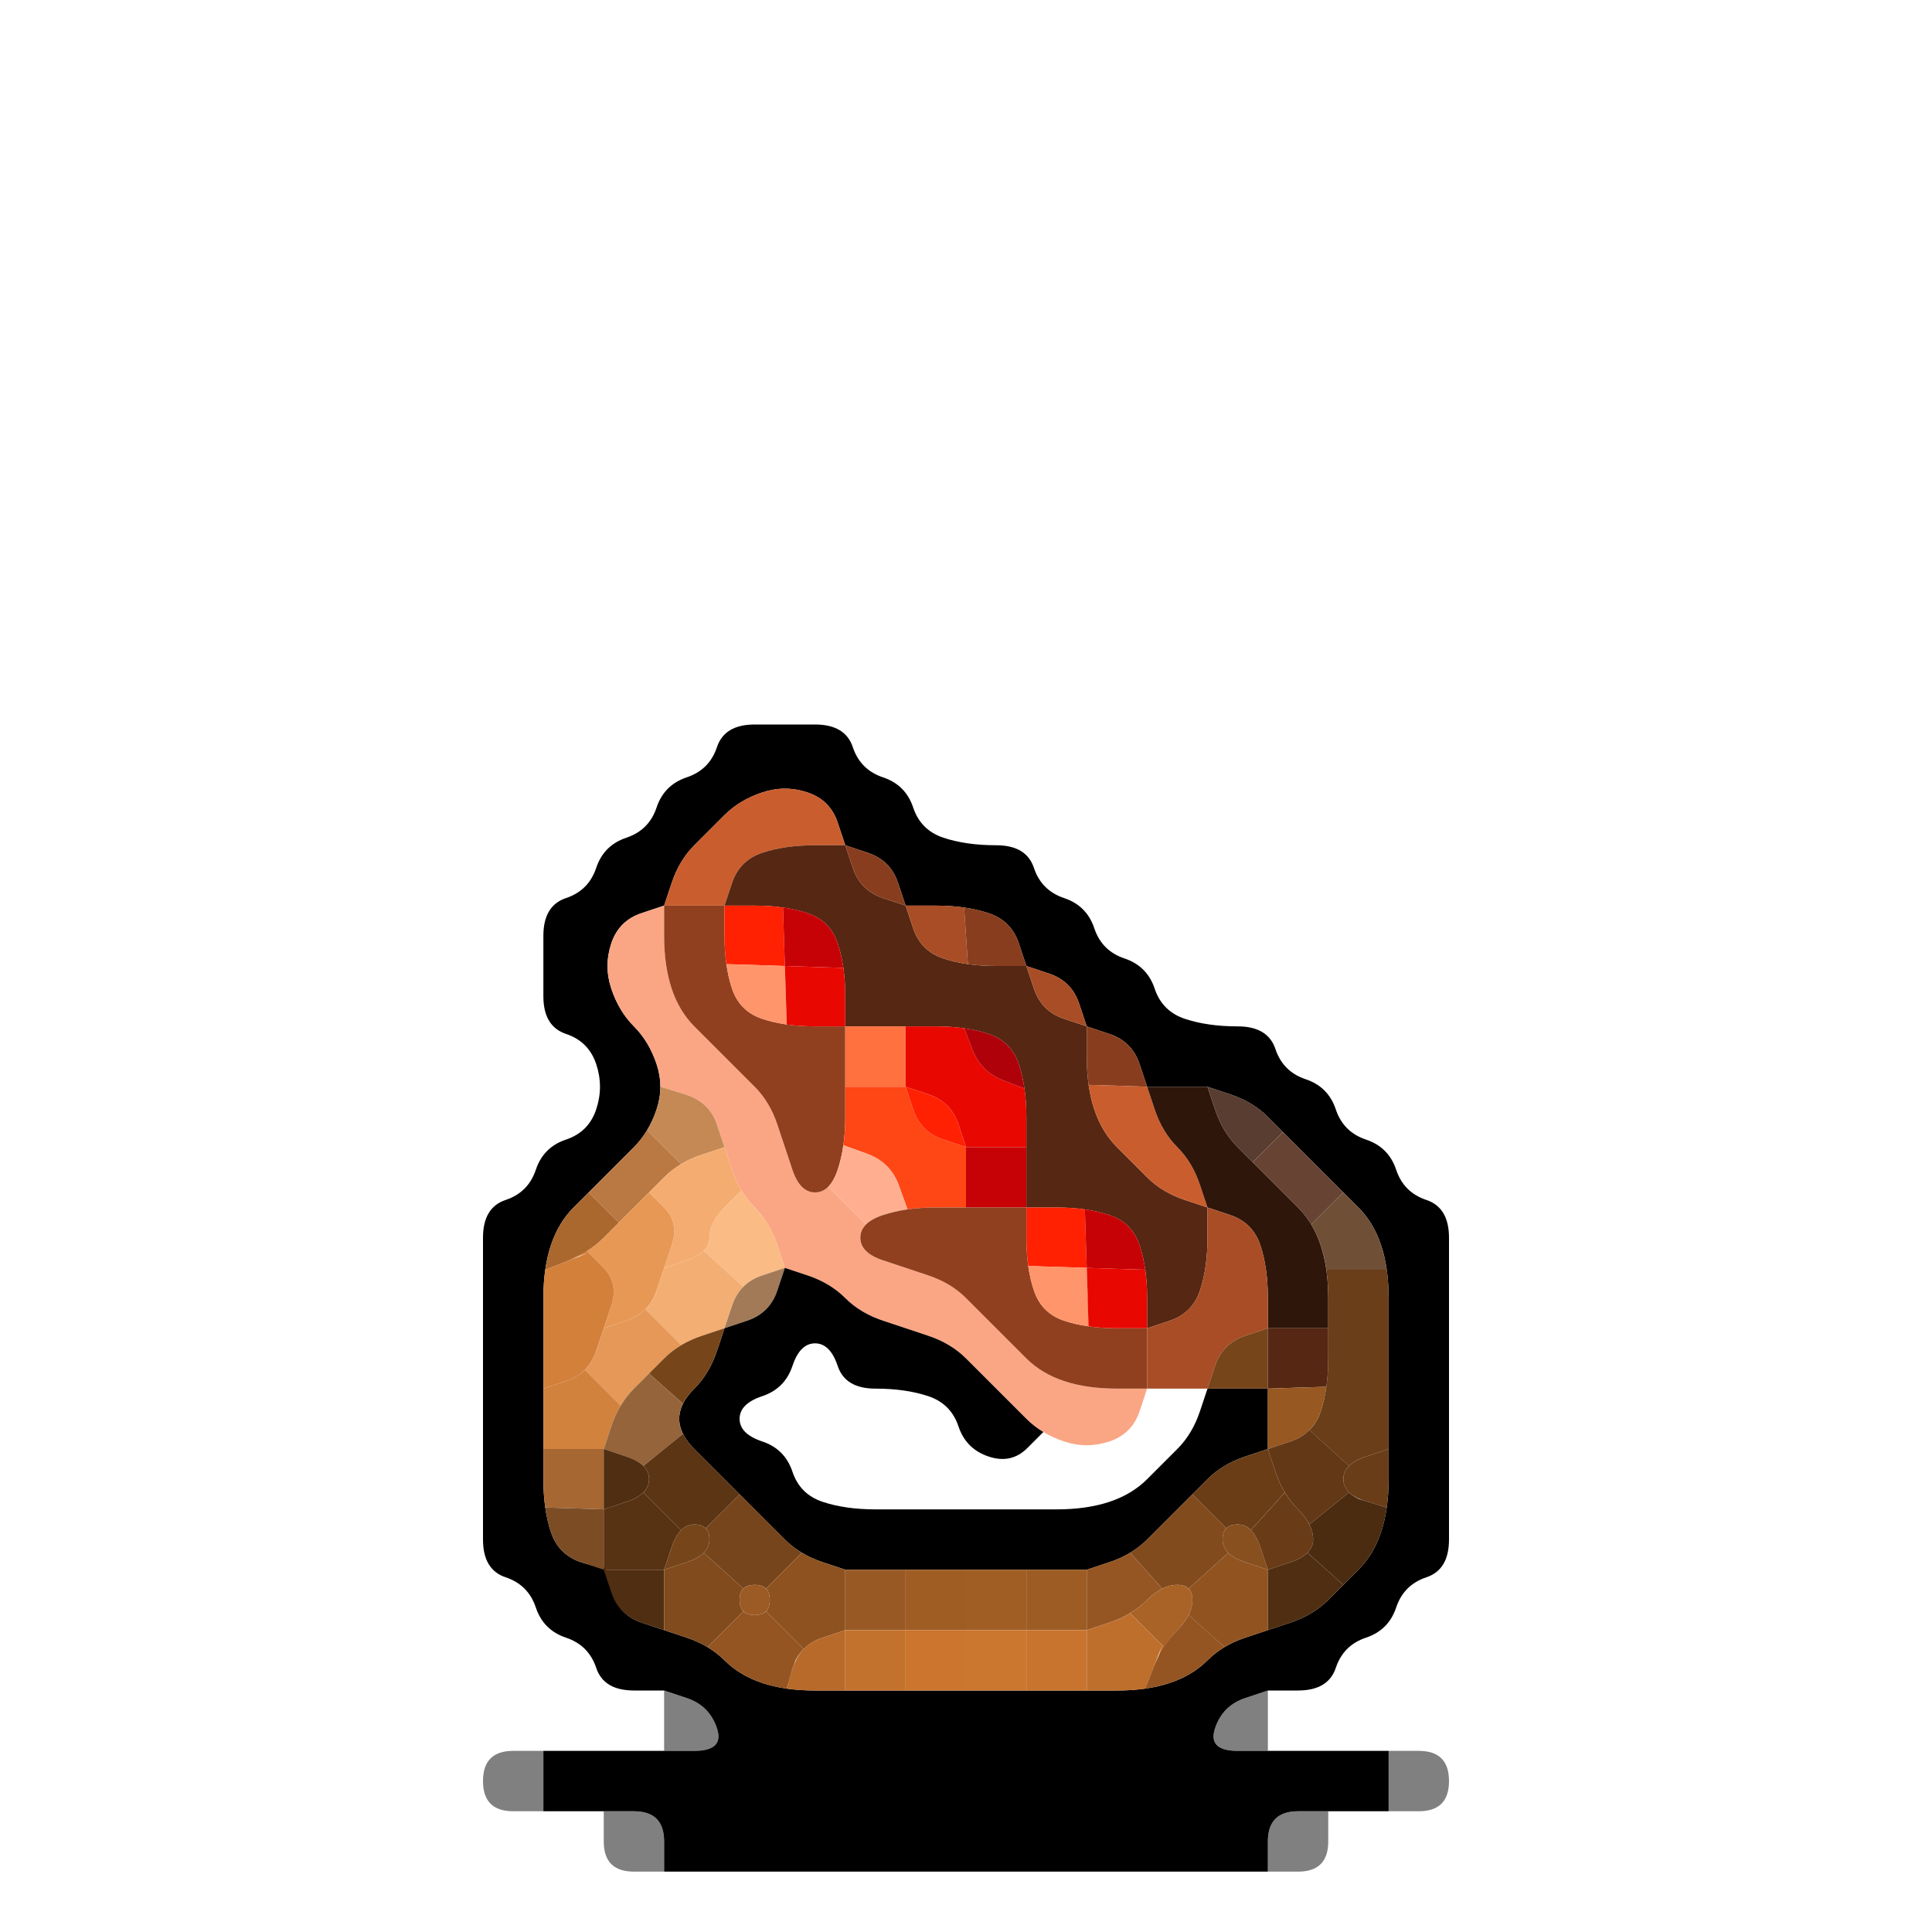 <?xml version="1.0" encoding="UTF-8" standalone="no"?>
<!-- Created with Inkscape (http://www.inkscape.org/) -->

<svg
   xmlns:dc="http://purl.org/dc/elements/1.1/"
   xmlns:cc="http://creativecommons.org/ns#"
   xmlns:rdf="http://www.w3.org/1999/02/22-rdf-syntax-ns#"
   xmlns:svg="http://www.w3.org/2000/svg"
   xmlns="http://www.w3.org/2000/svg"
   xmlns:sodipodi="http://sodipodi.sourceforge.net/DTD/sodipodi-0.dtd"
   xmlns:inkscape="http://www.inkscape.org/namespaces/inkscape"
   version="1.1"
   id="svg1159"
   width="32"
   height="32"
   viewBox="0 0 32 32"
   sodipodi:docname="ruby.svg"
   inkscape:version="0.92.5 (2060ec1f9f, 2020-04-08)">
  <defs
     id="defs1163" />
  <sodipodi:namedview
     pagecolor="#ffffff"
     bordercolor="#666666"
     borderopacity="1"
     objecttolerance="10"
     gridtolerance="10"
     guidetolerance="10"
     inkscape:pageopacity="0"
     inkscape:pageshadow="2"
     inkscape:window-width="1920"
     inkscape:window-height="1118"
     id="namedview1161"
     showgrid="false"
     inkscape:zoom="7.375"
     inkscape:cx="-6.0338983"
     inkscape:cy="16"
     inkscape:window-x="0"
     inkscape:window-y="24"
     inkscape:window-maximized="1"
     inkscape:current-layer="svg1159" />
  <g
     transform="translate(0,8)"
     id="g1353">
    <path
       style="fill:#000000;fill-opacity:0"
       d="M 0,0.5 V 0 H 0.5 1 1.5 2 2.5 3 3.5 4 4.5 5 5.5 6 6.5 7 7.5 8 8.5 9 9.5 10 10.5 11 11.5 12 12.5 13 13.5 14 14.5 15 15.5 16 16.5 17 17.5 18 18.5 19 19.5 20 20.5 21 21.5 22 22.5 23 23.5 24 24.5 25 25.5 26 26.5 27 27.5 28 28.5 29 29.5 30 30.5 31 31.5 32 V 0.5 1 1.5 2 2.5 3 3.5 4 4.5 5 5.5 6 6.5 7 7.5 8 8.5 9 9.5 10 10.5 11 11.5 12 12.5 13 13.5 14 14.5 15 15.5 16 16.5 17 17.5 18 18.5 19 19.5 20 20.5 21 21.5 22 22.5 23 23.5 24 24.5 25 25.5 26 26.5 27 27.5 28 28.5 29 29.5 30 30.5 31 31.5 32 H 31.5 31 30.5 30 29.5 29 28.5 28 27.5 27 26.5 26 25.5 25 24.5 24 23.5 23 22.5 22 21.5 21 20.5 20 19.5 19 18.5 18 17.5 17 16.5 16 15.5 15 14.5 14 13.5 13 12.5 12 11.5 11 10.5 10 9.5 9 8.5 8 7.5 7 6.5 6 5.5 5 4.5 4 3.5 3 2.5 2 1.5 1 0.5 0 V 31.5 31 30.5 30 29.5 29 28.5 28 27.5 27 26.5 26 25.5 25 24.5 24 23.5 23 22.5 22 21.5 21 20.5 20 19.5 19 18.5 18 17.5 17 16.5 16 15.5 15 14.5 14 13.5 13 12.5 12 11.5 11 10.5 10 9.5 9 8.5 8 7.5 7 6.5 6 5.5 5 4.5 4 3.5 3 2.5 2 1.5 1 0.5 M 21.5,23 Q 22,23 22,22.5 V 22 h 0.5 0.5 0.5 Q 24,22 24,21.5 24,21 23.5,21 H 23 22.5 q -0.5,0 -1,0 H 21 V 20.5 20 h 0.5 q 0.5,0 0.625,-0.375 0.125,-0.375 0.5,-0.5 0.375,-0.125 0.5,-0.5 0.125,-0.375 0.5,-0.5 Q 24,18 24,17.5 q 0,-0.5 0,-1 0,-0.5 0,-1 0,-0.5 0,-1 0,-0.5 0,-1 0,-0.5 0,-1 0,-0.5 -0.375,-0.625 -0.375,-0.125 -0.5,-0.5 Q 23,11 22.625,10.875 22.25,10.75 22.125,10.375 22,10 21.625,9.875 21.25,9.75 21.125,9.375 21,9 20.5,9 20,9 19.625,8.875 19.25,8.75 19.125,8.375 19,8 18.625,7.875 18.25,7.75 18.125,7.375 18,7 17.625,6.875 17.25,6.75 17.125,6.375 17,6 16.5,6 16,6 15.625,5.875 15.25,5.75 15.125,5.375 15,5 14.625,4.875 14.25,4.75 14.125,4.375 14,4 13.5,4 13,4 12.5,4 12,4 11.875,4.375 11.75,4.75 11.375,4.875 11,5 10.875,5.375 10.75,5.75 10.375,5.875 10,6 9.875,6.375 9.75,6.75 9.375,6.875 9,7 9,7.5 9,8 9,8.5 9,9 9.375,9.125 9.75,9.25 9.875,9.625 10,10 9.875,10.375 9.75,10.75 9.375,10.875 9,11 8.875,11.375 8.75,11.75 8.375,11.875 8,12 8,12.5 q 0,0.5 0,1 0,0.5 0,1 0,0.5 0,1 0,0.5 0,1 0,0.5 0,1 0,0.5 0.375,0.625 0.375,0.125 0.5,0.5 0.125,0.375 0.5,0.5 0.375,0.125 0.5,0.5 Q 10,20 10.5,20 H 11 v 0.5 0.5 h -0.5 q -0.5,0 -1,0 H 9 8.5 Q 8,21 8,21.5 8,22 8.5,22 H 9 9.5 10 v 0.5 q 0,0.5 0.5,0.5 h 0.5 0.5 q 0.5,0 1,0 0.5,0 1,0 0.5,0 1,0 0.5,0 1,0 0.5,0 1,0 0.5,0 1,0 0.5,0 1,0 0.5,0 1,0 0.5,0 1,0 h 0.5 0.5"
       id="path1169"
       inkscape:connector-curvature="0" />
    <path
       style="fill:#000000;fill-opacity:1"
       d="M 11.875,4.375 Q 12,4 12.5,4 q 0.5,0 1,0 0.5,0 0.625,0.375 0.125,0.375 0.5,0.5 0.375,0.125 0.5,0.5 0.125,0.375 0.5,0.5 Q 16,6 16.5,6 q 0.5,0 0.625,0.375 0.125,0.375 0.5,0.5 0.375,0.125 0.5,0.5 0.125,0.375 0.5,0.5 0.375,0.125 0.5,0.5 0.125,0.375 0.5,0.5 Q 20,9 20.5,9 q 0.5,0 0.625,0.375 0.125,0.375 0.5,0.5 0.375,0.125 0.5,0.5 0.125,0.375 0.5,0.5 0.375,0.125 0.5,0.5 0.125,0.375 0.5,0.5 Q 24,12 24,12.5 q 0,0.5 0,1 0,0.5 0,1 0,0.5 0,1 0,0.5 0,1 0,0.5 0,1 0,0.5 -0.375,0.625 -0.375,0.125 -0.5,0.5 -0.125,0.375 -0.5,0.5 -0.375,0.125 -0.5,0.5 Q 22,20 21.5,20 H 21 l -0.375,0.125 q -0.375,0.125 -0.5,0.5 Q 20,21 20.5,21 h 0.5 0.5 q 0.5,0 1,0 H 23 V 21.5 22 H 22.5 22 21.5 Q 21,22 21,22.5 V 23 h -0.5 q -0.5,0 -1,0 -0.5,0 -1,0 -0.5,0 -1,0 -0.5,0 -1,0 -0.5,0 -1,0 -0.5,0 -1,0 -0.5,0 -1,0 -0.5,0 -1,0 -0.5,0 -1,0 H 11 V 22.5 Q 11,22 10.5,22 H 10 9.5 9 V 21.5 21 h 0.5 q 0.5,0 1,0 h 0.5 0.5 q 0.5,0 0.375,-0.375 -0.125,-0.375 -0.5,-0.5 L 11,20 H 10.5 Q 10,20 9.875,19.625 9.75,19.25 9.375,19.125 9,19 8.875,18.625 8.75,18.25 8.375,18.125 8,18 8,17.5 8,17 8,16.5 8,16 8,15.5 8,15 8,14.5 8,14 8,13.5 8,13 8,12.5 8,12 8.375,11.875 8.75,11.75 8.875,11.375 9,11 9.375,10.875 9.75,10.75 9.875,10.375 10,10 9.875,9.625 9.75,9.25 9.375,9.125 9,9 9,8.5 9,8 9,7.5 9,7 9.375,6.875 9.75,6.75 9.875,6.375 10,6 10.375,5.875 10.75,5.75 10.875,5.375 11,5 11.375,4.875 11.75,4.75 11.875,4.375 M 18.5,20 Q 19,20 19.375,19.875 19.75,19.75 20,19.5 20.25,19.25 20.625,19.125 21,19 21.375,18.875 21.75,18.75 22,18.5 22.25,18.25 22.5,18 22.75,17.75 22.875,17.375 23,17 23,16.5 V 16 15.5 q 0,-0.5 0,-1 0,-0.5 0,-1 Q 23,13 22.875,12.625 22.75,12.25 22.5,12 22.25,11.75 22,11.5 21.75,11.25 21.5,11 21.25,10.75 21,10.5 20.75,10.25 20.375,10.125 L 20,10 H 19.5 19 L 18.875,9.625 Q 18.75,9.25 18.375,9.125 L 18,9 17.875,8.625 Q 17.75,8.25 17.375,8.125 L 17,8 16.875,7.625 Q 16.75,7.25 16.375,7.125 16,7 15.5,7 H 15 L 14.875,6.625 Q 14.75,6.25 14.375,6.125 L 14,6 13.875,5.625 Q 13.75,5.25 13.375,5.125 13,5 12.625,5.125 12.25,5.25 12,5.5 11.75,5.75 11.5,6 11.25,6.25 11.125,6.625 L 11,7 10.625,7.125 Q 10.25,7.25 10.125,7.625 10,8 10.125,8.375 10.25,8.75 10.5,9 10.75,9.25 10.875,9.625 11,10 10.875,10.375 10.75,10.75 10.5,11 10.25,11.25 10,11.5 9.75,11.75 9.5,12 9.25,12.25 9.125,12.625 9,13 9,13.5 q 0,0.5 0,1 v 0.5 0.5 q 0,0.5 0,1 0,0.5 0.125,0.875 0.125,0.375 0.5,0.5 L 10,18 9.719,17.906 9.438,17.812 9.625,17.875 q 0.188,0.062 0.406,0.094 L 10.25,18 10.141,17.984 10.031,17.969 10.141,18.359 Q 10.25,18.75 10.625,18.875 11,19 11.375,19.125 11.75,19.25 12,19.5 12.25,19.75 12.625,19.875 13,20 13.5,20 h 0.5 0.5 0.5 0.5 0.5 0.5 0.5 0.5 0.5 0.5"
       id="path1171"
       inkscape:connector-curvature="0" />
    <path
       style="fill:#ca5d2e;fill-opacity:1"
       d="m 12,5.5 q 0.25,-0.25 0.625,-0.375 0.375,-0.125 0.75,0 0.375,0.125 0.5,0.5 L 14,6 H 13.5 Q 13,6 12.625,6.125 12.25,6.25 12.125,6.625 L 12,7 H 11.5 11 L 11.125,6.625 Q 11.25,6.25 11.5,6 11.75,5.75 12,5.5"
       id="path1173"
       inkscape:connector-curvature="0" />
    <path
       style="fill:#562712;fill-opacity:1"
       d="M 12.125,6.625 Q 12.25,6.25 12.625,6.125 13,6 13.5,6 H 14 l 0.125,0.375 q 0.125,0.375 0.5,0.5 L 15,7 15.125,7.375 q 0.125,0.375 0.5,0.5 Q 16,8 16.5,8 H 17 l 0.125,0.375 q 0.125,0.375 0.5,0.5 L 18,9 v 0.5 q 0,0.5 0.125,0.875 0.125,0.375 0.375,0.625 0.25,0.25 0.5,0.5 0.25,0.25 0.625,0.375 L 20,12 v 0.5 q 0,0.5 -0.125,0.875 -0.125,0.375 -0.5,0.5 L 19,14 V 13.5 Q 19,13 18.875,12.625 18.75,12.25 18.375,12.125 18,12 17.5,12 H 17 V 11.5 Q 17,11 17,10.5 17,10 16.875,9.625 16.75,9.25 16.375,9.125 16,9 15.5,9 15,9 14.5,9 H 14 V 8.5 Q 14,8 13.875,7.625 13.75,7.25 13.375,7.125 13,7 12.5,7 H 12 l 0.125,-0.375"
       id="path1175"
       inkscape:connector-curvature="0" />
    <path
       style="fill:#883e1e;fill-opacity:1"
       d="M 14.125,6.375 14,6 14.375,6.125 q 0.375,0.125 0.5,0.5 L 15,7 14.625,6.875 q -0.375,-0.125 -0.5,-0.5"
       id="path1177"
       inkscape:connector-curvature="0" />
    <path
       style="fill:#faa684;fill-opacity:1"
       d="m 10.125,7.625 q 0.125,-0.375 0.5,-0.5 L 11,7 V 7.5 Q 11,8 11.125,8.375 11.25,8.75 11.5,9 q 0.25,0.25 0.5,0.5 0.25,0.25 0.5,0.5 0.25,0.25 0.375,0.625 Q 13,11 13.125,11.375 13.25,11.75 13.5,11.75 H 13.75 13.562 13.375 13.5 q 0.125,0 0.219,-0.094 l 0.094,-0.094 -0.047,0.047 -0.047,0.047 0.312,0.312 0.312,0.312 0.047,-0.047 0.047,-0.047 -0.094,0.094 Q 14.25,12.375 14.25,12.5 V 12.625 12.438 12.25 12.5 q 0,0.25 0.375,0.375 Q 15,13 15.375,13.125 15.75,13.25 16,13.5 q 0.25,0.25 0.5,0.5 0.25,0.25 0.5,0.5 0.25,0.25 0.625,0.375 Q 18,15 18.5,15 H 19 l -0.125,0.375 q -0.125,0.375 -0.5,0.5 Q 18,16 17.625,15.875 17.25,15.75 17,15.5 16.75,15.25 16.5,15 16.25,14.75 16,14.5 15.75,14.25 15.375,14.125 15,14 14.625,13.875 14.25,13.75 14,13.5 13.75,13.25 13.375,13.125 L 13,13 12.875,12.625 Q 12.75,12.25 12.5,12 12.25,11.75 12.125,11.375 L 12,11 11.875,10.625 Q 11.75,10.25 11.344,10.125 L 10.938,10 V 10.094 10.188 10 q 0,-0.188 -0.062,-0.375 L 10.812,9.438 10.906,9.719 11,10 10.875,9.625 Q 10.75,9.25 10.5,9 10.25,8.75 10.125,8.375 10,8 10.125,7.625"
       id="path1179"
       inkscape:connector-curvature="0" />
    <path
       style="fill:#90401f;fill-opacity:1"
       d="M 11,7.5 V 7 h 0.5 0.5 v 0.5 q 0,0.5 0.125,0.875 0.125,0.375 0.5,0.5 Q 13,9 13.5,9 H 14 v 0.5 q 0,0.5 0,1 0,0.5 -0.125,0.875 -0.125,0.375 -0.375,0.375 -0.25,0 -0.375,-0.375 Q 13,11 12.875,10.625 12.75,10.25 12.5,10 12.25,9.75 12,9.5 11.75,9.25 11.5,9 11.25,8.75 11.125,8.375 11,8 11,7.5"
       id="path1181"
       inkscape:connector-curvature="0" />
    <path
       style="fill:#ff2102;fill-opacity:1"
       d="M 12,7.5 V 7 H 12.5 13 12.625 12.25 12.5 q 0.25,0 0.469,0.031 L 13.188,7.062 13.078,7.047 12.969,7.031 12.984,7.516 13,8 12.516,7.984 12.031,7.969 12.047,8.078 12.062,8.188 12.031,7.969 Q 12,7.75 12,7.5 V 7.25 7.625 8 7.5"
       id="path1183"
       inkscape:connector-curvature="0" />
    <path
       style="fill:#c70207;fill-opacity:1"
       d="M 12.984,7.516 12.969,7.031 12.859,7.016 12.75,7 12.969,7.031 Q 13.188,7.062 13.375,7.125 L 13.562,7.188 13.281,7.094 13,7 13.375,7.125 q 0.375,0.125 0.5,0.5 L 14,8 13.906,7.719 13.812,7.438 13.875,7.625 q 0.062,0.188 0.094,0.406 L 14,8.25 13.984,8.141 13.969,8.031 13.484,8.016 13,8 12.984,7.516"
       id="path1185"
       inkscape:connector-curvature="0" />
    <path
       style="fill:#a94d26;fill-opacity:1"
       d="M 15.125,7.375 15,7 H 15.5 16 15.625 15.25 15.5 q 0.25,0 0.469,0.031 L 16.188,7.062 16.078,7.047 15.969,7.031 16,7.5 16.031,7.969 16.141,7.984 16.25,8 16.031,7.969 Q 15.812,7.938 15.625,7.875 L 15.438,7.812 15.719,7.906 16,8 15.625,7.875 q -0.375,-0.125 -0.5,-0.5"
       id="path1187"
       inkscape:connector-curvature="0" />
    <path
       style="fill:#883e1e;fill-opacity:1"
       d="M 16,7.5 15.969,7.031 15.859,7.016 15.75,7 15.969,7.031 Q 16.188,7.062 16.375,7.125 L 16.562,7.188 16.281,7.094 16,7 16.375,7.125 q 0.375,0.125 0.5,0.5 L 17,8 H 16.5 16 16.375 16.75 16.5 Q 16.25,8 16.031,7.969 L 15.812,7.938 15.922,7.953 16.031,7.969 16,7.5"
       id="path1189"
       inkscape:connector-curvature="0" />
    <path
       style="fill:#ff956b;fill-opacity:1"
       d="M 12.125,8.375 12,8 12.094,8.281 12.188,8.562 12.125,8.375 Q 12.062,8.188 12.031,7.969 L 12,7.75 12.016,7.859 12.031,7.969 12.516,7.984 13,8 13.016,8.484 13.031,8.969 13.141,8.984 13.25,9 13.031,8.969 Q 12.812,8.938 12.625,8.875 L 12.438,8.812 12.719,8.906 13,9 12.625,8.875 q -0.375,-0.125 -0.5,-0.5"
       id="path1191"
       inkscape:connector-curvature="0" />
    <path
       style="fill:#e80801;fill-opacity:1"
       d="M 13.016,8.484 13,8 13.484,8.016 13.969,8.031 13.953,7.922 13.938,7.812 13.969,8.031 Q 14,8.25 14,8.5 V 8.75 8.375 8 8.5 9 H 13.5 13 13.375 13.75 13.5 Q 13.25,9 13.031,8.969 L 12.812,8.938 12.922,8.953 13.031,8.969 13.016,8.484"
       id="path1193"
       inkscape:connector-curvature="0" />
    <path
       style="fill:#a94d26;fill-opacity:1"
       d="M 17.125,8.375 17,8 17.375,8.125 q 0.375,0.125 0.5,0.5 L 18,9 17.625,8.875 q -0.375,-0.125 -0.5,-0.5"
       id="path1195"
       inkscape:connector-curvature="0" />
    <path
       style="fill:#ff7240;fill-opacity:1"
       d="M 14,9.5 V 9 H 14.5 15 V 9.5 10 H 14.5 14 V 9.5 m 0,0.125 V 10 10.125 10.25 10 Q 14,9.75 14,9.5 V 9.25 9.625 M 15.125,9 H 15 14.625 14.25 14.5 q 0.25,0 0.5,0 h 0.25 -0.125"
       id="path1197"
       inkscape:connector-curvature="0" />
    <path
       style="fill:#e80801;fill-opacity:1"
       d="M 15,9.5 V 9 H 15.5 16 15.625 15.25 15.5 q 0.25,0 0.469,0.031 L 16.188,9.062 16.078,9.047 15.969,9.031 16.109,9.391 q 0.141,0.359 0.5,0.5 L 16.969,10.031 16.953,9.922 16.938,9.812 16.969,10.031 Q 17,10.25 17,10.5 V 10.75 10.375 10 10.5 11 H 16.5 16 l -0.125,-0.375 q -0.125,-0.375 -0.5,-0.5 L 15,10 V 9.5 m 2,1.625 V 11 10.625 10.25 10.5 q 0,0.25 0,0.5 v 0.25 -0.125 M 15.375,9 H 15 14.875 14.75 15 q 0.25,0 0.5,0 h 0.25 -0.375"
       id="path1199"
       inkscape:connector-curvature="0" />
    <path
       style="fill:#ae010a;fill-opacity:1"
       d="M 16.109,9.391 15.969,9.031 15.859,9.016 15.75,9 15.969,9.031 Q 16.188,9.062 16.375,9.125 L 16.562,9.188 16.281,9.094 16,9 16.375,9.125 q 0.375,0.125 0.5,0.5 L 17,10 16.906,9.719 16.812,9.438 16.875,9.625 q 0.062,0.188 0.094,0.406 L 17,10.25 16.984,10.141 16.969,10.031 16.609,9.891 q -0.359,-0.141 -0.5,-0.5"
       id="path1201"
       inkscape:connector-curvature="0" />
    <path
       style="fill:#883e1e;fill-opacity:1"
       d="M 18,9.5 V 9 l 0.375,0.125 q 0.375,0.125 0.5,0.5 L 19,10 18.516,9.984 18.031,9.969 18.047,10.078 18.062,10.188 18.031,9.969 Q 18,9.75 18,9.5 V 9.25 9.625 10 9.5"
       id="path1203"
       inkscape:connector-curvature="0" />
    <path
       style="fill:#c58956;fill-opacity:1"
       d="M 10.875,10.375 11,10 10.906,10.281 10.812,10.562 10.875,10.375 Q 10.938,10.188 10.938,10 V 9.812 9.906 10 l 0.406,0.125 Q 11.75,10.25 11.875,10.625 L 12,11 11.625,11.125 11.25,11.25 11.531,11.156 11.812,11.062 11.625,11.125 q -0.188,0.062 -0.344,0.156 L 11.125,11.375 11.203,11.328 11.281,11.281 11,11 10.719,10.719 10.672,10.797 10.625,10.875 10.719,10.719 Q 10.812,10.562 10.875,10.375 L 10.938,10.188 10.844,10.469 10.75,10.75 10.875,10.375"
       id="path1205"
       inkscape:connector-curvature="0" />
    <path
       style="fill:#ff4615;fill-opacity:1"
       d="M 14,10.5 V 10 h 0.5 0.5 l 0.125,0.375 q 0.125,0.375 0.5,0.5 L 16,11 V 11.5 12 H 15.5 15 15.375 15.75 15.5 q -0.25,0 -0.469,0.031 L 14.812,12.062 14.922,12.047 15.031,12.031 14.891,11.641 Q 14.75,11.25 14.359,11.109 L 13.969,10.969 13.953,11.078 13.938,11.188 13.969,10.969 Q 14,10.75 14,10.5 V 10.25 10.625 11 10.5 M 15.625,12 H 16 16.125 16.25 16 q -0.25,0 -0.5,0 h -0.25 0.375 M 14,9.875 V 10 10.375 10.75 10.5 Q 14,10.25 14,10 V 9.75 9.875"
       id="path1207"
       inkscape:connector-curvature="0" />
    <path
       style="fill:#ff2102;fill-opacity:1"
       d="M 15.125,10.375 15,10 l 0.375,0.125 q 0.375,0.125 0.5,0.5 L 16,11 15.625,10.875 q -0.375,-0.125 -0.5,-0.5"
       id="path1209"
       inkscape:connector-curvature="0" />
    <path
       style="fill:#ca5d2e;fill-opacity:1"
       d="M 18.125,10.375 18,10 18.094,10.281 18.188,10.562 18.125,10.375 Q 18.062,10.188 18.031,9.969 L 18,9.75 18.016,9.859 18.031,9.969 18.516,9.984 19,10 19.125,10.375 Q 19.25,10.75 19.5,11 q 0.25,0.25 0.375,0.625 L 20,12 19.625,11.875 Q 19.25,11.75 19,11.5 18.75,11.25 18.5,11 18.25,10.75 18.125,10.375"
       id="path1211"
       inkscape:connector-curvature="0" />
    <path
       style="fill:#2f160a;fill-opacity:1"
       d="M 19.125,10.375 19,10 h 0.5 0.5 l 0.125,0.375 Q 20.25,10.75 20.5,11 q 0.25,0.25 0.5,0.5 0.25,0.25 0.5,0.5 0.25,0.25 0.375,0.625 Q 22,13 22,13.5 V 14 H 21.5 21 v -0.5 q 0,-0.5 -0.125,-0.875 -0.125,-0.375 -0.5,-0.5 L 20,12 19.875,11.625 Q 19.75,11.25 19.5,11 19.25,10.75 19.125,10.375 M 22,14.125 V 14 13.625 13.25 13.5 q 0,0.25 0,0.5 v 0.25 -0.125"
       id="path1213"
       inkscape:connector-curvature="0" />
    <path
       style="fill:#593d30;fill-opacity:1"
       d="M 20.125,10.375 20,10 20.375,10.125 Q 20.75,10.25 21,10.5 L 21.25,10.75 21,11 20.75,11.25 20.5,11 Q 20.25,10.75 20.125,10.375 M 20.562,11.062 20.75,11.25 20.812,11.312 20.875,11.375 20.75,11.25 Q 20.625,11.125 20.5,11 l -0.125,-0.125 0.188,0.188 m 0.75,-0.25 L 21.25,10.75 21.062,10.562 20.875,10.375 21,10.5 q 0.125,0.125 0.25,0.25 l 0.125,0.125 -0.062,-0.062"
       id="path1215"
       inkscape:connector-curvature="0" />
    <path
       style="fill:#ba7842;fill-opacity:1"
       d="M 10,11.5 Q 10.25,11.25 10.5,11 L 10.75,10.75 10.562,10.938 10.375,11.125 10.5,11 q 0.125,-0.125 0.219,-0.281 L 10.812,10.562 10.766,10.641 10.719,10.719 11,11 l 0.281,0.281 0.078,-0.047 0.078,-0.047 -0.156,0.094 Q 11.125,11.375 11,11.5 L 10.875,11.625 11.062,11.438 11.25,11.25 11,11.5 Q 10.75,11.75 10.5,12 L 10.25,12.25 10,12 9.75,11.75 10,11.5 M 9.938,11.562 9.75,11.75 9.688,11.812 9.625,11.875 9.75,11.75 Q 9.875,11.625 10,11.5 l 0.125,-0.125 -0.188,0.188 m 0.25,0.75 L 10.25,12.25 10.438,12.062 10.625,11.875 10.5,12 q -0.125,0.125 -0.25,0.25 l -0.125,0.125 0.062,-0.062"
       id="path1217"
       inkscape:connector-curvature="0" />
    <path
       style="fill:#f4ac70;fill-opacity:1"
       d="m 11,11.5 q 0.25,-0.25 0.625,-0.375 L 12,11 12.125,11.375 12.25,11.75 12.156,11.469 12.062,11.188 12.125,11.375 q 0.062,0.188 0.156,0.344 L 12.375,11.875 12.328,11.797 12.281,11.719 12.016,11.984 Q 11.75,12.25 11.75,12.5 q 0,0.25 -0.375,0.375 L 11,13 11.125,12.625 Q 11.25,12.25 11,12 L 10.75,11.75 11,11.5 M 10.938,11.562 10.75,11.75 10.688,11.812 10.625,11.875 10.75,11.75 Q 10.875,11.625 11,11.5 l 0.125,-0.125 -0.188,0.188"
       id="path1219"
       inkscape:connector-curvature="0" />
    <path
       style="fill:#ffaf90;fill-opacity:1"
       d="M 13.875,11.375 14,11 13.906,11.281 13.812,11.562 13.875,11.375 q 0.062,-0.188 0.094,-0.406 L 14,10.75 l -0.016,0.109 -0.016,0.109 0.391,0.141 Q 14.75,11.25 14.891,11.641 L 15.031,12.031 15.141,12.016 15.25,12 15.031,12.031 Q 14.812,12.062 14.625,12.125 L 14.438,12.188 14.719,12.094 15,12 14.625,12.125 14.25,12.25 14.531,12.156 14.812,12.062 14.625,12.125 q -0.188,0.062 -0.281,0.156 L 14.25,12.375 l 0.047,-0.047 0.047,-0.047 -0.312,-0.312 -0.312,-0.312 -0.047,0.047 L 13.625,11.75 13.719,11.656 Q 13.812,11.562 13.875,11.375 L 13.938,11.188 13.844,11.469 13.75,11.75 13.875,11.375"
       id="path1221"
       inkscape:connector-curvature="0" />
    <path
       style="fill:#c70207;fill-opacity:1"
       d="M 16,11.5 V 11 H 16.5 17 V 11.5 12 H 16.5 16 V 11.5 M 15.875,12 H 16 16.375 16.75 16.5 q -0.25,0 -0.5,0 h -0.25 0.125 M 17,11.375 V 11 10.875 10.75 11 q 0,0.25 0,0.5 v 0.25 -0.375"
       id="path1223"
       inkscape:connector-curvature="0" />
    <path
       style="fill:#674333;fill-opacity:1"
       d="M 21,11.5 20.75,11.25 21,11 21.25,10.75 21.5,11 q 0.25,0.25 0.5,0.5 l 0.25,0.25 -0.266,0.266 -0.266,0.266 0.047,0.078 0.047,0.078 -0.094,-0.156 Q 21.625,12.125 21.5,12 L 21.375,11.875 21.562,12.062 21.75,12.25 21.5,12 Q 21.25,11.75 21,11.5 M 22.312,11.812 22.25,11.75 22.062,11.562 21.875,11.375 22,11.5 q 0.125,0.125 0.25,0.25 l 0.125,0.125 -0.062,-0.062 M 21.438,10.938 21.25,10.75 21.188,10.688 21.125,10.625 21.25,10.75 q 0.125,0.125 0.25,0.25 l 0.125,0.125 -0.188,-0.188 m -0.75,0.25 L 20.75,11.25 20.938,11.438 21.125,11.625 21,11.5 q -0.125,-0.125 -0.25,-0.25 l -0.125,-0.125 0.062,0.062"
       id="path1225"
       inkscape:connector-curvature="0" />
    <path
       style="fill:#aa682f;fill-opacity:1"
       d="M 9.125,12.625 Q 9.25,12.25 9.5,12 L 9.75,11.75 10,12 10.25,12.25 10,12.5 Q 9.75,12.75 9.391,12.891 L 9.031,13.031 9.016,13.141 9,13.25 9.031,13.031 Q 9.062,12.812 9.125,12.625 L 9.188,12.438 9.094,12.719 9,13 9.125,12.625 M 10.062,12.438 10.25,12.25 10.312,12.188 10.375,12.125 10.25,12.25 Q 10.125,12.375 10,12.5 l -0.125,0.125 0.188,-0.188 m -0.25,-0.75 L 9.75,11.75 9.562,11.938 9.375,12.125 9.5,12 q 0.125,-0.125 0.25,-0.25 l 0.125,-0.125 -0.062,0.062"
       id="path1227"
       inkscape:connector-curvature="0" />
    <path
       style="fill:#e79855;fill-opacity:1"
       d="M 10,12.5 Q 10.25,12.25 10.5,12 L 10.75,11.75 11,12 q 0.25,0.25 0.125,0.625 L 11,13 10.875,13.375 q -0.125,0.375 -0.5,0.5 L 10,14 10.125,13.625 Q 10.25,13.25 9.984,12.984 L 9.719,12.719 9.641,12.766 9.562,12.812 9.719,12.719 Q 9.875,12.625 10,12.5 L 10.125,12.375 9.938,12.562 9.75,12.75 10,12.5 M 10.812,11.688 10.75,11.75 10.562,11.938 10.375,12.125 10.5,12 q 0.125,-0.125 0.25,-0.25 l 0.125,-0.125 -0.062,0.062"
       id="path1229"
       inkscape:connector-curvature="0" />
    <path
       style="fill:#fabb85;fill-opacity:1"
       d="m 11.75,12.5 q 0,-0.25 0.266,-0.516 l 0.266,-0.266 -0.047,-0.078 -0.047,-0.078 0.094,0.156 Q 12.375,11.875 12.5,12 L 12.625,12.125 12.438,11.938 12.25,11.75 12.5,12 q 0.25,0.25 0.375,0.625 L 13,13 12.625,13.125 12.25,13.25 12.531,13.156 12.812,13.062 12.625,13.125 q -0.188,0.062 -0.312,0.188 l -0.125,0.125 0.062,-0.062 0.062,-0.062 -0.328,-0.297 -0.328,-0.297 -0.047,0.047 -0.047,0.047 0.094,-0.094 Q 11.75,12.625 11.75,12.5 V 12.375 12.562 12.75 12.5"
       id="path1231"
       inkscape:connector-curvature="0" />
    <path
       style="fill:#90401f;fill-opacity:1"
       d="m 14.25,12.5 q 0,-0.25 0.375,-0.375 Q 15,12 15.5,12 q 0.5,0 1,0 H 17 v 0.5 q 0,0.5 0.125,0.875 0.125,0.375 0.5,0.5 Q 18,14 18.5,14 H 19 V 14.5 15 H 18.5 Q 18,15 17.625,14.875 17.25,14.75 17,14.5 16.75,14.25 16.5,14 16.25,13.75 16,13.5 15.75,13.25 15.375,13.125 15,13 14.625,12.875 14.25,12.75 14.25,12.5"
       id="path1233"
       inkscape:connector-curvature="0" />
    <path
       style="fill:#ff2102;fill-opacity:1"
       d="M 17,12.5 V 12 H 17.5 18 17.625 17.25 17.5 q 0.25,0 0.469,0.031 L 18.188,12.062 18.078,12.047 17.969,12.031 17.984,12.516 18,13 17.516,12.984 17.031,12.969 17.047,13.078 17.062,13.188 17.031,12.969 Q 17,12.75 17,12.5 V 12.25 12.625 13 12.5"
       id="path1235"
       inkscape:connector-curvature="0" />
    <path
       style="fill:#c70207;fill-opacity:1"
       d="M 17.984,12.516 17.969,12.031 17.859,12.016 17.75,12 17.969,12.031 Q 18.188,12.062 18.375,12.125 L 18.562,12.188 18.281,12.094 18,12 l 0.375,0.125 q 0.375,0.125 0.5,0.5 L 19,13 18.906,12.719 18.812,12.438 18.875,12.625 q 0.062,0.188 0.094,0.406 L 19,13.25 18.984,13.141 18.969,13.031 18.484,13.016 18,13 17.984,12.516"
       id="path1237"
       inkscape:connector-curvature="0" />
    <path
       style="fill:#a94d26;fill-opacity:1"
       d="M 20,12.5 V 12 l 0.375,0.125 q 0.375,0.125 0.5,0.5 Q 21,13 21,13.5 V 14 l -0.375,0.125 q -0.375,0.125 -0.5,0.5 L 20,15 H 19.5 19 V 14.5 14 l 0.375,-0.125 q 0.375,-0.125 0.5,-0.5 Q 20,13 20,12.5 M 19.625,15 H 20 20.125 20.25 20 q -0.25,0 -0.5,0 h -0.25 0.375"
       id="path1239"
       inkscape:connector-curvature="0" />
    <path
       style="fill:#6f5036;fill-opacity:1"
       d="M 21.875,12.625 21.75,12.25 21.844,12.531 21.938,12.812 21.875,12.625 Q 21.812,12.438 21.719,12.281 L 21.625,12.125 l 0.047,0.078 0.047,0.078 0.266,-0.266 L 22.25,11.75 22.5,12 q 0.25,0.25 0.375,0.625 L 23,13 22.906,12.719 22.812,12.438 22.875,12.625 q 0.062,0.188 0.094,0.406 L 23,13.25 22.984,13.141 22.969,13.031 h -0.5 -0.5 L 21.984,13.141 22,13.25 21.969,13.031 Q 21.938,12.812 21.875,12.625 L 21.812,12.438 21.906,12.719 22,13 21.875,12.625 M 22.438,11.938 22.25,11.75 22.188,11.688 22.125,11.625 22.25,11.75 q 0.125,0.125 0.25,0.25 l 0.125,0.125 -0.188,-0.188"
       id="path1241"
       inkscape:connector-curvature="0" />
    <path
       style="fill:#d3803b;fill-opacity:1"
       d="M 9,13.5 V 13 13.375 13.75 13.5 Q 9,13.25 9.031,13.031 L 9.062,12.812 9.047,12.922 9.031,13.031 9.391,12.891 9.75,12.75 9.469,12.844 9.188,12.938 9.375,12.875 Q 9.562,12.812 9.719,12.719 L 9.875,12.625 9.797,12.672 9.719,12.719 9.984,12.984 Q 10.25,13.25 10.125,13.625 L 10,14 9.875,14.375 q -0.125,0.375 -0.5,0.5 L 9,15 v -0.5 q 0,-0.5 0,-1"
       id="path1243"
       inkscape:connector-curvature="0" />
    <path
       style="fill:#f3ae73;fill-opacity:1"
       d="M 10.875,13.375 11,13 11.375,12.875 11.75,12.75 11.469,12.844 11.188,12.938 11.375,12.875 q 0.188,-0.062 0.281,-0.156 L 11.75,12.625 l -0.047,0.047 -0.047,0.047 0.328,0.297 0.328,0.297 0.062,-0.062 0.062,-0.062 -0.125,0.125 q -0.125,0.125 -0.188,0.312 L 12.062,13.812 12.156,13.531 12.25,13.25 12.125,13.625 12,14 11.625,14.125 11.25,14.25 11.531,14.156 11.812,14.062 11.625,14.125 q -0.188,0.062 -0.344,0.156 L 11.125,14.375 11.203,14.328 11.281,14.281 10.984,13.984 10.688,13.688 10.625,13.75 l -0.062,0.062 0.125,-0.125 q 0.125,-0.125 0.188,-0.312 L 10.938,13.188 10.844,13.469 10.75,13.75 10.875,13.375"
       id="path1245"
       inkscape:connector-curvature="0" />
    <path
       style="fill:#a27a58;fill-opacity:1"
       d="m 12.125,13.625 q 0.125,-0.375 0.5,-0.5 L 13,13 12.875,13.375 q -0.125,0.375 -0.5,0.5 L 12,14 12.125,13.625"
       id="path1247"
       inkscape:connector-curvature="0" />
    <path
       style="fill:#000000;fill-opacity:1"
       d="M 12.875,13.375 13,13 13.375,13.125 Q 13.75,13.25 14,13.5 14.25,13.75 14.625,13.875 15,14 15.375,14.125 15.75,14.25 16,14.5 q 0.25,0.25 0.5,0.5 0.25,0.25 0.5,0.5 L 17.25,15.75 17.062,15.562 16.875,15.375 17,15.5 q 0.125,0.125 0.281,0.219 l 0.156,0.094 -0.078,-0.047 -0.078,-0.047 -0.266,0.266 Q 16.75,16.25 16.375,16.125 16,16 15.875,15.625 15.75,15.25 15.375,15.125 15,15 14.5,15 14,15 13.875,14.625 13.75,14.25 13.5,14.25 q -0.25,0 -0.375,0.375 Q 13,15 12.625,15.125 12.25,15.25 12.25,15.5 q 0,0.25 0.375,0.375 0.375,0.125 0.5,0.5 0.125,0.375 0.5,0.5 Q 14,17 14.5,17 q 0.5,0 1,0 0.5,0 1,0 0.5,0 1,0 0.5,0 0.875,-0.125 Q 18.75,16.75 19,16.5 19.25,16.25 19.5,16 19.75,15.75 19.875,15.375 L 20,15 h 0.5 0.5 v 0.5 0.5 l -0.375,0.125 Q 20.25,16.25 20,16.5 19.75,16.75 19.5,17 19.25,17.25 19,17.5 18.75,17.75 18.375,17.875 L 18,18 H 17.5 17 16.5 16 15.5 15 14.5 14 L 13.625,17.875 Q 13.25,17.75 13,17.5 12.75,17.25 12.5,17 12.25,16.75 12,16.5 11.75,16.25 11.5,16 q -0.25,-0.25 -0.25,-0.5 0,-0.25 0.25,-0.5 0.25,-0.25 0.375,-0.625 L 12,14 12.375,13.875 q 0.375,-0.125 0.5,-0.5 M 20.719,16.094 21,16 21.094,15.969 21.188,15.938 21,16 q -0.188,0.062 -0.375,0.125 l -0.188,0.062 0.281,-0.094"
       id="path1249"
       inkscape:connector-curvature="0" />
    <path
       style="fill:#ff956b;fill-opacity:1"
       d="M 17.125,13.375 17,13 17.094,13.281 17.188,13.562 17.125,13.375 Q 17.062,13.188 17.031,12.969 L 17,12.75 l 0.016,0.109 0.016,0.109 0.484,0.016 L 18,13 l 0.016,0.484 0.016,0.484 0.109,0.016 L 18.25,14 18.031,13.969 Q 17.812,13.938 17.625,13.875 L 17.438,13.812 17.719,13.906 18,14 17.625,13.875 q -0.375,-0.125 -0.5,-0.5"
       id="path1251"
       inkscape:connector-curvature="0" />
    <path
       style="fill:#e80801;fill-opacity:1"
       d="M 18.016,13.484 18,13 l 0.484,0.016 0.484,0.016 -0.016,-0.109 -0.016,-0.109 0.031,0.219 Q 19,13.25 19,13.5 V 13.75 13.375 13 13.5 14 H 18.5 18 18.375 18.75 18.5 q -0.25,0 -0.469,-0.031 l -0.219,-0.031 0.109,0.016 0.109,0.016 -0.016,-0.484"
       id="path1253"
       inkscape:connector-curvature="0" />
    <path
       style="fill:#6a3e18;fill-opacity:1"
       d="M 22,13.5 V 13 13.375 13.75 13.5 q 0,-0.25 -0.031,-0.469 l -0.031,-0.219 0.016,0.109 0.016,0.109 h 0.5 0.5 L 22.953,12.922 22.938,12.812 22.969,13.031 Q 23,13.25 23,13.5 V 13.75 13.375 13 13.5 q 0,0.5 0,1 0,0.5 0,1 V 16 L 22.625,16.125 22.25,16.25 22.531,16.156 22.812,16.062 22.625,16.125 q -0.188,0.062 -0.281,0.156 L 22.25,16.375 22.297,16.328 22.344,16.281 22.016,15.984 21.688,15.688 21.625,15.75 l -0.062,0.062 0.125,-0.125 q 0.125,-0.125 0.188,-0.312 L 21.938,15.188 21.844,15.469 21.75,15.75 21.875,15.375 Q 22,15 22,14.5 q 0,-0.5 0,-1"
       id="path1255"
       inkscape:connector-curvature="0" />
    <path
       style="fill:#e59857;fill-opacity:1"
       d="M 9.875,14.375 10,14 10.375,13.875 10.75,13.75 10.469,13.844 10.188,13.938 10.375,13.875 q 0.188,-0.062 0.312,-0.188 l 0.125,-0.125 -0.062,0.062 -0.062,0.062 0.297,0.297 0.297,0.297 0.078,-0.047 0.078,-0.047 -0.156,0.094 Q 11.125,14.375 11,14.5 L 10.875,14.625 11.062,14.438 11.25,14.25 11,14.5 Q 10.75,14.75 10.5,15 L 10.25,15.25 10.438,15.062 10.625,14.875 10.5,15 q -0.125,0.125 -0.219,0.281 L 10.188,15.438 10.234,15.359 10.281,15.281 9.984,14.984 9.688,14.688 9.625,14.75 9.562,14.812 9.688,14.688 Q 9.812,14.562 9.875,14.375 L 9.938,14.188 9.844,14.469 9.75,14.75 9.875,14.375"
       id="path1257"
       inkscape:connector-curvature="0" />
    <path
       style="fill:#76451a;fill-opacity:1"
       d="m 11,14.5 q 0.25,-0.25 0.625,-0.375 L 12,14 11.875,14.375 Q 11.75,14.75 11.5,15 L 11.25,15.25 11.438,15.062 11.625,14.875 11.5,15 q -0.125,0.125 -0.188,0.25 L 11.25,15.375 11.281,15.312 11.312,15.25 11.031,15 10.75,14.75 11,14.5 M 10.938,14.562 10.75,14.75 10.688,14.812 10.625,14.875 10.75,14.75 Q 10.875,14.625 11,14.5 l 0.125,-0.125 -0.188,0.188"
       id="path1259"
       inkscape:connector-curvature="0" />
    <path
       style="fill:#000000;fill-opacity:0"
       d="M 13.125,14.625 Q 13.25,14.25 13.5,14.25 q 0.25,0 0.375,0.375 Q 14,15 14.5,15 q 0.5,0 0.875,0.125 0.375,0.125 0.5,0.5 0.125,0.375 0.5,0.5 0.375,0.125 0.641,-0.141 L 17.281,15.719 17.203,15.672 17.125,15.625 17.281,15.719 Q 17.438,15.812 17.625,15.875 L 17.812,15.938 17.531,15.844 17.25,15.75 l 0.375,0.125 q 0.375,0.125 0.75,0 0.375,-0.125 0.5,-0.5 L 19,15 h 0.5 0.5 l -0.125,0.375 Q 19.75,15.75 19.5,16 19.25,16.25 19,16.5 18.75,16.75 18.375,16.875 18,17 17.5,17 q -0.5,0 -1,0 -0.5,0 -1,0 -0.5,0 -1,0 -0.5,0 -0.875,-0.125 -0.375,-0.125 -0.5,-0.5 Q 13,16 12.625,15.875 12.25,15.75 12.25,15.5 q 0,-0.25 0.375,-0.375 0.375,-0.125 0.5,-0.5"
       id="path1261"
       inkscape:connector-curvature="0" />
    <path
       style="fill:#76451a;fill-opacity:1"
       d="m 20.125,14.625 q 0.125,-0.375 0.5,-0.5 L 21,14 V 14.5 15 H 20.5 20 l 0.125,-0.375 M 19.875,15 H 20 20.375 20.75 20.5 q -0.25,0 -0.5,0 h -0.25 0.125"
       id="path1263"
       inkscape:connector-curvature="0" />
    <path
       style="fill:#562712;fill-opacity:1"
       d="M 21,14.5 V 14 H 21.5 22 V 14.5 15 14.625 14.25 14.5 q 0,0.25 -0.031,0.469 L 21.938,15.188 21.953,15.078 21.969,14.969 21.484,14.984 21,15 v -0.5 m 1,-0.125 V 14 13.875 13.75 14 q 0,0.25 0,0.5 v 0.25 -0.375"
       id="path1265"
       inkscape:connector-curvature="0" />
    <path
       style="fill:#d1823d;fill-opacity:1"
       d="M 9,15.5 V 15 L 9.375,14.875 9.75,14.75 9.469,14.844 9.188,14.938 9.375,14.875 Q 9.562,14.812 9.688,14.688 L 9.812,14.562 9.75,14.625 9.688,14.688 9.984,14.984 10.281,15.281 10.328,15.203 10.375,15.125 10.281,15.281 Q 10.188,15.438 10.125,15.625 L 10.062,15.812 10.156,15.531 10.25,15.25 10.125,15.625 10,16 H 9.5 9 v -0.5 m 0,0.125 V 16 16.125 16.25 16 q 0,-0.25 0,-0.5 v -0.25 0.375"
       id="path1267"
       inkscape:connector-curvature="0" />
    <path
       style="fill:#95643a;fill-opacity:1"
       d="M 10.125,15.625 Q 10.25,15.25 10.5,15 L 10.75,14.75 11.031,15 11.312,15.25 11.344,15.188 11.375,15.125 11.312,15.25 Q 11.25,15.375 11.25,15.5 V 15.625 15.438 15.25 15.5 15.75 15.562 15.375 15.5 q 0,0.125 0.062,0.25 L 11.375,15.875 11.344,15.812 11.312,15.75 10.984,16.016 10.656,16.281 10.703,16.328 10.75,16.375 10.656,16.281 Q 10.562,16.188 10.375,16.125 L 10.188,16.062 10.469,16.156 10.75,16.25 10.375,16.125 10,16 10.125,15.625 M 10.812,14.688 10.75,14.75 10.562,14.938 10.375,15.125 10.5,15 q 0.125,-0.125 0.25,-0.25 l 0.125,-0.125 -0.062,0.062"
       id="path1269"
       inkscape:connector-curvature="0" />
    <path
       style="fill:#975822;fill-opacity:1"
       d="M 21,15.5 V 15 L 21.484,14.984 21.969,14.969 21.984,14.859 22,14.75 21.969,14.969 Q 21.938,15.188 21.875,15.375 L 21.812,15.562 21.906,15.281 22,15 21.875,15.375 q -0.125,0.375 -0.5,0.5 L 21,16 V 15.5 M 20.906,16.031 21,16 21.281,15.906 21.562,15.812 21.375,15.875 Q 21.188,15.938 21,16 l -0.188,0.062 0.094,-0.031"
       id="path1271"
       inkscape:connector-curvature="0" />
    <path
       style="fill:#a66733;fill-opacity:1"
       d="M 9,16.5 V 16 H 9.5 10 V 16.5 17 L 9.516,16.984 9.031,16.969 9.047,17.078 9.062,17.188 9.031,16.969 Q 9,16.75 9,16.5 V 16.25 16.625 17 16.5 m 1,0.625 V 17 16.625 16.25 16.5 q 0,0.25 0,0.5 v 0.25 -0.125 M 9,15.875 V 16 16.375 16.75 16.5 Q 9,16.25 9,16 v -0.25 0.125"
       id="path1273"
       inkscape:connector-curvature="0" />
    <path
       style="fill:#502e11;fill-opacity:1"
       d="M 10,16.5 V 16 l 0.375,0.125 q 0.375,0.125 0.375,0.375 0,0.25 -0.375,0.375 L 10,17 v -0.5"
       id="path1275"
       inkscape:connector-curvature="0" />
    <path
       style="fill:#5c3515;fill-opacity:1"
       d="M 10.75,16.5 V 16.25 16.438 16.625 16.5 q 0,-0.125 -0.094,-0.219 l -0.094,-0.094 0.047,0.047 0.047,0.047 0.328,-0.266 L 11.312,15.75 11.281,15.688 11.25,15.625 11.312,15.75 Q 11.375,15.875 11.5,16 L 11.625,16.125 11.438,15.938 11.25,15.75 11.5,16 q 0.25,0.25 0.5,0.5 l 0.25,0.25 -0.281,0.281 -0.281,0.281 0.031,0.031 L 11.75,17.375 11.688,17.312 Q 11.625,17.25 11.5,17.25 H 11.375 11.562 11.75 11.5 11.25 11.438 11.625 11.5 q -0.125,0 -0.219,0.094 l -0.094,0.094 0.047,-0.047 0.047,-0.047 -0.312,-0.312 -0.312,-0.312 -0.047,0.047 -0.047,0.047 0.094,-0.094 Q 10.75,16.625 10.75,16.5 V 16.375 16.562 16.75 16.5 M 12.312,16.812 12.25,16.75 12.062,16.562 11.875,16.375 12,16.5 q 0.125,0.125 0.25,0.25 l 0.125,0.125 -0.062,-0.062"
       id="path1277"
       inkscape:connector-curvature="0" />
    <path
       style="fill:#6a3d17;fill-opacity:1"
       d="m 20,16.5 q 0.25,-0.25 0.625,-0.375 L 21,16 21.125,16.375 21.25,16.75 21.156,16.469 21.062,16.188 21.125,16.375 q 0.062,0.188 0.156,0.344 L 21.375,16.875 21.328,16.797 21.281,16.719 21,17.031 l -0.281,0.312 0.047,0.047 0.047,0.047 -0.094,-0.094 Q 20.625,17.25 20.5,17.25 H 20.375 20.562 20.75 20.5 20.25 20.438 20.625 20.5 q -0.125,0 -0.188,0.062 L 20.25,17.375 20.281,17.344 20.312,17.312 20.031,17.031 19.75,16.75 20,16.5 M 19.938,16.562 19.75,16.75 19.688,16.812 19.625,16.875 19.75,16.75 Q 19.875,16.625 20,16.5 l 0.125,-0.125 -0.188,0.188"
       id="path1279"
       inkscape:connector-curvature="0" />
    <path
       style="fill:#623816;fill-opacity:1"
       d="M 21.125,16.375 21,16 21.375,15.875 21.75,15.75 21.469,15.844 21.188,15.938 21.375,15.875 q 0.188,-0.062 0.312,-0.188 l 0.125,-0.125 -0.062,0.062 -0.062,0.062 0.328,0.297 0.328,0.297 0.047,-0.047 0.047,-0.047 -0.094,0.094 Q 22.25,16.375 22.25,16.5 V 16.625 16.438 16.25 16.5 16.75 16.562 16.375 16.5 q 0,0.125 0.094,0.219 L 22.438,16.812 22.391,16.766 22.344,16.719 22.016,16.984 21.688,17.25 21.719,17.312 21.75,17.375 21.688,17.25 Q 21.625,17.125 21.5,17 L 21.375,16.875 21.562,17.062 21.75,17.25 21.5,17 q -0.25,-0.25 -0.375,-0.625"
       id="path1281"
       inkscape:connector-curvature="0" />
    <path
       style="fill:#693d18;fill-opacity:1"
       d="m 22.25,16.5 q 0,-0.25 0.375,-0.375 L 23,16 V 16.5 17 16.625 16.25 16.5 q 0,0.25 -0.031,0.469 L 22.938,17.188 22.953,17.078 22.969,16.969 22.609,16.859 Q 22.25,16.75 22.25,16.5"
       id="path1283"
       inkscape:connector-curvature="0" />
    <path
       style="fill:#7c4d25;fill-opacity:1"
       d="M 9.125,17.375 9,17 9.094,17.281 9.188,17.562 9.125,17.375 Q 9.062,17.188 9.031,16.969 L 9,16.75 9.016,16.859 9.031,16.969 9.516,16.984 10,17 V 17.5 18 L 9.625,17.875 q -0.375,-0.125 -0.5,-0.5"
       id="path1285"
       inkscape:connector-curvature="0" />
    <path
       style="fill:#573213;fill-opacity:1"
       d="M 10,17.5 V 17 L 10.375,16.875 10.75,16.75 10.469,16.844 10.188,16.938 10.375,16.875 q 0.188,-0.062 0.281,-0.156 L 10.75,16.625 l -0.047,0.047 -0.047,0.047 0.312,0.312 0.312,0.312 0.047,-0.047 L 11.375,17.25 11.281,17.344 Q 11.188,17.438 11.125,17.625 L 11.062,17.812 11.156,17.531 11.25,17.25 11.125,17.625 11,18 H 10.5 10 v -0.5"
       id="path1287"
       inkscape:connector-curvature="0" />
    <path
       style="fill:#76451a;fill-opacity:1"
       d="M 11.125,17.625 Q 11.25,17.25 11.5,17.25 q 0.25,0 0.25,0.25 0,0.25 -0.375,0.375 L 11,18 11.125,17.625"
       id="path1289"
       inkscape:connector-curvature="0" />
    <path
       style="fill:#77451b;fill-opacity:1"
       d="M 11.75,17.5 V 17.25 17.438 17.625 17.5 q 0,-0.125 -0.062,-0.188 L 11.625,17.25 11.656,17.281 11.688,17.312 11.969,17.031 12.25,16.75 12.5,17 q 0.25,0.25 0.5,0.5 L 13.25,17.75 13.062,17.562 12.875,17.375 13,17.5 q 0.125,0.125 0.281,0.219 L 13.438,17.812 13.359,17.766 13.281,17.719 12.984,18.016 12.688,18.312 12.719,18.344 12.75,18.375 12.688,18.312 Q 12.625,18.25 12.5,18.25 H 12.375 12.562 12.75 12.5 12.25 12.438 12.625 12.5 q -0.125,0 -0.188,0.062 L 12.25,18.375 12.281,18.344 12.312,18.312 11.984,18.016 11.656,17.719 l -0.047,0.047 -0.047,0.047 0.094,-0.094 Q 11.75,17.625 11.75,17.5 V 17.375 17.562 17.75 17.5 M 12.438,16.938 12.25,16.75 12.188,16.688 12.125,16.625 12.25,16.75 q 0.125,0.125 0.25,0.25 l 0.125,0.125 -0.188,-0.188"
       id="path1291"
       inkscape:connector-curvature="0" />
    <path
       style="fill:#824b1d;fill-opacity:1"
       d="m 19,17.5 q 0.25,-0.25 0.5,-0.5 l 0.25,-0.25 0.281,0.281 0.281,0.281 0.031,-0.031 L 20.375,17.25 20.312,17.312 Q 20.25,17.375 20.25,17.5 V 17.625 17.438 17.25 17.5 17.75 17.562 17.375 17.5 q 0,0.125 0.094,0.219 L 20.438,17.812 20.391,17.766 20.344,17.719 20.016,18.016 19.688,18.312 19.719,18.344 19.75,18.375 19.688,18.312 Q 19.625,18.25 19.5,18.25 H 19.375 19.562 19.75 19.5 19.25 19.438 19.625 19.5 q -0.125,0 -0.25,0.062 L 19.125,18.375 19.188,18.344 19.25,18.312 18.984,18.016 18.719,17.719 l -0.078,0.047 -0.078,0.047 0.156,-0.094 Q 18.875,17.625 19,17.5 L 19.125,17.375 18.938,17.562 18.75,17.75 19,17.5 M 19.812,16.688 19.75,16.75 19.562,16.938 19.375,17.125 19.5,17 q 0.125,-0.125 0.25,-0.25 l 0.125,-0.125 -0.062,0.062"
       id="path1293"
       inkscape:connector-curvature="0" />
    <path
       style="fill:#884f1f;fill-opacity:1"
       d="m 20.25,17.5 q 0,-0.25 0.25,-0.25 0.25,0 0.375,0.375 L 21,18 20.625,17.875 Q 20.25,17.75 20.25,17.5"
       id="path1295"
       inkscape:connector-curvature="0" />
    <path
       style="fill:#693c17;fill-opacity:1"
       d="M 20.875,17.625 20.75,17.25 20.844,17.531 20.938,17.812 20.875,17.625 Q 20.812,17.438 20.719,17.344 L 20.625,17.25 l 0.047,0.047 0.047,0.047 0.281,-0.312 0.281,-0.312 -0.047,-0.078 -0.047,-0.078 0.094,0.156 Q 21.375,16.875 21.5,17 L 21.625,17.125 21.438,16.938 21.25,16.75 21.5,17 q 0.25,0.25 0.25,0.5 0,0.25 -0.375,0.375 L 21,18 20.875,17.625"
       id="path1297"
       inkscape:connector-curvature="0" />
    <path
       style="fill:#4b2c10;fill-opacity:1"
       d="M 21.75,17.5 V 17.25 17.438 17.625 17.5 q 0,-0.125 -0.062,-0.25 L 21.625,17.125 21.656,17.188 21.688,17.25 22.016,16.984 22.344,16.719 22.297,16.672 22.25,16.625 22.344,16.719 Q 22.438,16.812 22.625,16.875 L 22.812,16.938 22.531,16.844 22.25,16.75 22.609,16.859 22.969,16.969 22.984,16.859 23,16.75 22.969,16.969 Q 22.938,17.188 22.875,17.375 L 22.812,17.562 22.906,17.281 23,17 22.875,17.375 Q 22.75,17.75 22.5,18 l -0.25,0.25 -0.297,-0.266 -0.297,-0.266 -0.047,0.047 -0.047,0.047 0.094,-0.094 Q 21.75,17.625 21.75,17.5 V 17.375 17.562 17.75 17.5 M 22.188,18.312 22.25,18.25 22.438,18.062 22.625,17.875 22.5,18 q -0.125,0.125 -0.25,0.25 l -0.125,0.125 0.062,-0.062"
       id="path1299"
       inkscape:connector-curvature="0" />
    <path
       style="fill:#502e11;fill-opacity:1"
       d="M 10.125,18.375 10,18 h 0.5 0.5 v 0.5 0.5 l -0.375,-0.125 q -0.375,-0.125 -0.5,-0.5 M 10.719,18.906 11,19 11.094,19.031 11.188,19.062 11,19 q -0.188,-0.062 -0.375,-0.125 l -0.188,-0.062 0.281,0.094"
       id="path1301"
       inkscape:connector-curvature="0" />
    <path
       style="fill:#814b1d;fill-opacity:1"
       d="M 11,18.5 V 18 L 11.375,17.875 11.75,17.75 11.469,17.844 11.188,17.938 11.375,17.875 q 0.188,-0.062 0.281,-0.156 L 11.75,17.625 11.703,17.672 11.656,17.719 11.984,18.016 12.312,18.312 12.344,18.281 12.375,18.25 12.312,18.312 Q 12.25,18.375 12.25,18.5 V 18.625 18.438 18.25 18.5 18.75 18.562 18.375 18.5 q 0,0.125 0.062,0.188 L 12.375,18.75 12.344,18.719 12.312,18.688 12.016,18.984 11.719,19.281 11.797,19.328 11.875,19.375 11.719,19.281 Q 11.562,19.188 11.375,19.125 L 11.188,19.062 11.469,19.156 11.75,19.25 11.375,19.125 11,19 V 18.5 M 10.906,18.969 11,19 11.281,19.094 11.562,19.188 11.375,19.125 Q 11.188,19.062 11,19 l -0.188,-0.062 0.094,0.031"
       id="path1303"
       inkscape:connector-curvature="0" />
    <path
       style="fill:#9c5a24;fill-opacity:1"
       d="m 12.25,18.5 q 0,-0.25 0.25,-0.25 0.25,0 0.25,0.25 0,0.25 -0.25,0.25 -0.25,0 -0.25,-0.25"
       id="path1305"
       inkscape:connector-curvature="0" />
    <path
       style="fill:#8e5220;fill-opacity:1"
       d="M 12.75,18.5 V 18.25 18.438 18.625 18.5 q 0,-0.125 -0.062,-0.188 L 12.625,18.25 12.656,18.281 12.688,18.312 12.984,18.016 13.281,17.719 13.203,17.672 13.125,17.625 13.281,17.719 Q 13.438,17.812 13.625,17.875 L 13.812,17.938 13.531,17.844 13.25,17.75 13.625,17.875 14,18 V 18.5 19 L 13.625,19.125 13.25,19.25 13.531,19.156 13.812,19.062 13.625,19.125 q -0.188,0.062 -0.312,0.188 l -0.125,0.125 L 13.25,19.375 13.312,19.312 13,19 12.688,18.688 12.656,18.719 12.625,18.75 12.688,18.688 Q 12.75,18.625 12.75,18.5 V 18.375 18.562 18.75 18.5"
       id="path1307"
       inkscape:connector-curvature="0" />
    <path
       style="fill:#995924;fill-opacity:1"
       d="M 14,18.5 V 18 H 14.5 15 V 18.5 19 H 14.5 14 v -0.5"
       id="path1309"
       inkscape:connector-curvature="0" />
    <path
       style="fill:#9f5d24;fill-opacity:1"
       d="M 15,18.5 V 18 H 15.5 16 V 18.5 19 H 15.5 15 v -0.5"
       id="path1311"
       inkscape:connector-curvature="0" />
    <path
       style="fill:#a15e24;fill-opacity:1"
       d="M 16,18.5 V 18 H 16.5 17 V 18.5 19 H 16.5 16 v -0.5"
       id="path1313"
       inkscape:connector-curvature="0" />
    <path
       style="fill:#9d5c24;fill-opacity:1"
       d="M 17,18.5 V 18 H 17.5 18 V 18.5 19 H 17.5 17 v -0.5"
       id="path1315"
       inkscape:connector-curvature="0" />
    <path
       style="fill:#955623;fill-opacity:1"
       d="M 18,18.5 V 18 L 18.375,17.875 18.75,17.75 18.469,17.844 18.188,17.938 18.375,17.875 q 0.188,-0.062 0.344,-0.156 L 18.875,17.625 18.797,17.672 18.719,17.719 18.984,18.016 19.25,18.312 19.312,18.281 19.375,18.25 19.25,18.312 Q 19.125,18.375 19,18.5 L 18.875,18.625 19.062,18.438 19.25,18.25 19,18.5 q -0.25,0.25 -0.625,0.375 L 18,19 v -0.5"
       id="path1317"
       inkscape:connector-curvature="0" />
    <path
       style="fill:#a96327;fill-opacity:1"
       d="m 19,18.5 q 0.25,-0.25 0.5,-0.25 0.25,0 0.25,0.25 0,0.25 -0.25,0.5 L 19.25,19.25 19.438,19.062 19.625,18.875 19.5,19 q -0.125,0.125 -0.219,0.281 L 19.188,19.438 19.234,19.359 19.281,19.281 19,19 l -0.281,-0.281 -0.078,0.047 -0.078,0.047 0.156,-0.094 Q 18.875,18.625 19,18.5 L 19.125,18.375 18.938,18.562 18.75,18.75 19,18.5"
       id="path1319"
       inkscape:connector-curvature="0" />
    <path
       style="fill:#915421;fill-opacity:1"
       d="M 19.75,18.5 V 18.25 18.438 18.625 18.5 q 0,-0.125 -0.062,-0.188 L 19.625,18.25 19.656,18.281 19.688,18.312 20.016,18.016 20.344,17.719 20.297,17.672 20.25,17.625 20.344,17.719 Q 20.438,17.812 20.625,17.875 L 20.812,17.938 20.531,17.844 20.25,17.75 20.625,17.875 21,18 V 18.5 19 L 20.625,19.125 20.25,19.25 20.531,19.156 20.812,19.062 20.625,19.125 q -0.188,0.062 -0.344,0.156 L 20.125,19.375 20.203,19.328 20.281,19.281 19.984,19.016 19.688,18.75 19.656,18.812 19.625,18.875 19.688,18.75 Q 19.75,18.625 19.75,18.5 V 18.375 18.562 18.75 18.5 M 20.719,19.094 21,19 21.094,18.969 21.188,18.938 21,19 q -0.188,0.062 -0.375,0.125 l -0.188,0.062 0.281,-0.094"
       id="path1321"
       inkscape:connector-curvature="0" />
    <path
       style="fill:#502e11;fill-opacity:1"
       d="M 21,18.5 V 18 L 21.375,17.875 21.75,17.75 21.469,17.844 21.188,17.938 21.375,17.875 q 0.188,-0.062 0.281,-0.156 L 21.75,17.625 21.703,17.672 21.656,17.719 21.953,17.984 22.25,18.25 22,18.5 q -0.25,0.25 -0.625,0.375 L 21,19 V 18.5 M 20.906,19.031 21,19 21.281,18.906 21.562,18.812 21.375,18.875 Q 21.188,18.938 21,19 l -0.188,0.062 0.094,-0.031 M 22.062,18.438 22.25,18.25 22.312,18.188 22.375,18.125 22.25,18.25 Q 22.125,18.375 22,18.5 l -0.125,0.125 0.188,-0.188"
       id="path1323"
       inkscape:connector-curvature="0" />
    <path
       style="fill:#945522;fill-opacity:1"
       d="M 12,19.5 11.75,19.25 11.938,19.438 12.125,19.625 12,19.5 q -0.125,-0.125 -0.281,-0.219 l -0.156,-0.094 0.078,0.047 0.078,0.047 0.297,-0.297 L 12.312,18.688 12.281,18.656 12.25,18.625 12.312,18.688 Q 12.375,18.75 12.5,18.75 H 12.625 12.438 12.25 12.5 12.75 12.562 12.375 12.5 q 0.125,0 0.188,-0.062 L 12.75,18.625 12.719,18.656 12.688,18.688 13,19 l 0.312,0.312 0.062,-0.062 0.062,-0.062 -0.125,0.125 q -0.125,0.125 -0.188,0.312 L 13.062,19.812 13.156,19.531 13.25,19.25 13.141,19.609 13.031,19.969 13.141,19.984 13.25,20 13.031,19.969 Q 12.812,19.938 12.625,19.875 L 12.438,19.812 12.719,19.906 13,20 12.625,19.875 Q 12.25,19.75 12,19.5"
       id="path1325"
       inkscape:connector-curvature="0" />
    <path
       style="fill:#b86a2a;fill-opacity:1"
       d="M 13.141,19.609 Q 13.25,19.25 13.625,19.125 L 14,19 V 19.5 20 H 13.5 13 13.375 13.75 13.5 q -0.25,0 -0.469,-0.031 l -0.219,-0.031 0.109,0.016 0.109,0.016 0.109,-0.359"
       id="path1327"
       inkscape:connector-curvature="0" />
    <path
       style="fill:#c3722d;fill-opacity:1"
       d="M 14,19.5 V 19 H 14.5 15 V 19.5 20 H 14.5 14 v -0.5"
       id="path1329"
       inkscape:connector-curvature="0" />
    <path
       style="fill:#cb752e;fill-opacity:1"
       d="M 15,19.5 V 19 H 15.5 16 V 19.5 20 H 15.5 15 v -0.5"
       id="path1331"
       inkscape:connector-curvature="0" />
    <path
       style="fill:#cc772f;fill-opacity:1"
       d="M 16,19.5 V 19 H 16.5 17 V 19.5 20 H 16.5 16 v -0.5"
       id="path1333"
       inkscape:connector-curvature="0" />
    <path
       style="fill:#c9742e;fill-opacity:1"
       d="M 17,19.5 V 19 H 17.5 18 V 19.5 20 H 17.5 17 v -0.5"
       id="path1335"
       inkscape:connector-curvature="0" />
    <path
       style="fill:#bf6f2c;fill-opacity:1"
       d="M 18,19.5 V 19 L 18.375,18.875 18.75,18.75 18.469,18.844 18.188,18.938 18.375,18.875 q 0.188,-0.062 0.344,-0.156 L 18.875,18.625 18.797,18.672 18.719,18.719 19,19 19.281,19.281 19.328,19.203 19.375,19.125 19.281,19.281 Q 19.188,19.438 19.125,19.625 L 19.062,19.812 19.156,19.531 19.25,19.25 19.109,19.609 18.969,19.969 19.078,19.953 19.188,19.938 18.969,19.969 Q 18.75,20 18.5,20 H 18.25 18.625 19 18.5 18 v -0.5"
       id="path1337"
       inkscape:connector-curvature="0" />
    <path
       style="fill:#945522;fill-opacity:1"
       d="M 19.109,19.609 Q 19.25,19.25 19.5,19 L 19.75,18.75 19.562,18.938 19.375,19.125 19.5,19 q 0.125,-0.125 0.188,-0.25 l 0.062,-0.125 -0.031,0.062 -0.031,0.062 0.297,0.266 0.297,0.266 0.078,-0.047 0.078,-0.047 -0.156,0.094 Q 20.125,19.375 20,19.5 L 19.875,19.625 20.062,19.438 20.25,19.25 20,19.5 q -0.25,0.25 -0.625,0.375 L 19,20 19.281,19.906 19.562,19.812 19.375,19.875 q -0.188,0.062 -0.406,0.094 L 18.75,20 l 0.109,-0.016 0.109,-0.016 0.141,-0.359"
       id="path1339"
       inkscape:connector-curvature="0" />
    <path
       style="fill:#000000;fill-opacity:0.498"
       d="M 11,20.5 V 20 l 0.375,0.125 q 0.375,0.125 0.5,0.5 Q 12,21 11.5,21 H 11 v -0.5"
       id="path1341"
       inkscape:connector-curvature="0" />
    <path
       style="fill:#000000;fill-opacity:0.498"
       d="m 20.125,20.625 q 0.125,-0.375 0.5,-0.5 L 21,20 V 20.5 21 H 20.5 Q 20,21 20.125,20.625"
       id="path1343"
       inkscape:connector-curvature="0" />
    <path
       style="fill:#000000;fill-opacity:0.498"
       d="M 8,21.5 Q 8,21 8.5,21 H 9 V 21.5 22 H 8.5 Q 8,22 8,21.5"
       id="path1345"
       inkscape:connector-curvature="0" />
    <path
       style="fill:#000000;fill-opacity:0.498"
       d="M 23,21.5 V 21 h 0.5 Q 24,21 24,21.5 24,22 23.5,22 H 23 v -0.5"
       id="path1347"
       inkscape:connector-curvature="0" />
    <path
       style="fill:#000000;fill-opacity:0.498"
       d="M 10,22.5 V 22 h 0.5 Q 11,22 11,22.5 V 23 H 10.5 Q 10,23 10,22.5"
       id="path1349"
       inkscape:connector-curvature="0" />
    <path
       style="fill:#000000;fill-opacity:0.498"
       d="M 21,22.5 Q 21,22 21.5,22 H 22 v 0.5 Q 22,23 21.5,23 H 21 v -0.5"
       id="path1351"
       inkscape:connector-curvature="0" />
  </g>
</svg>
